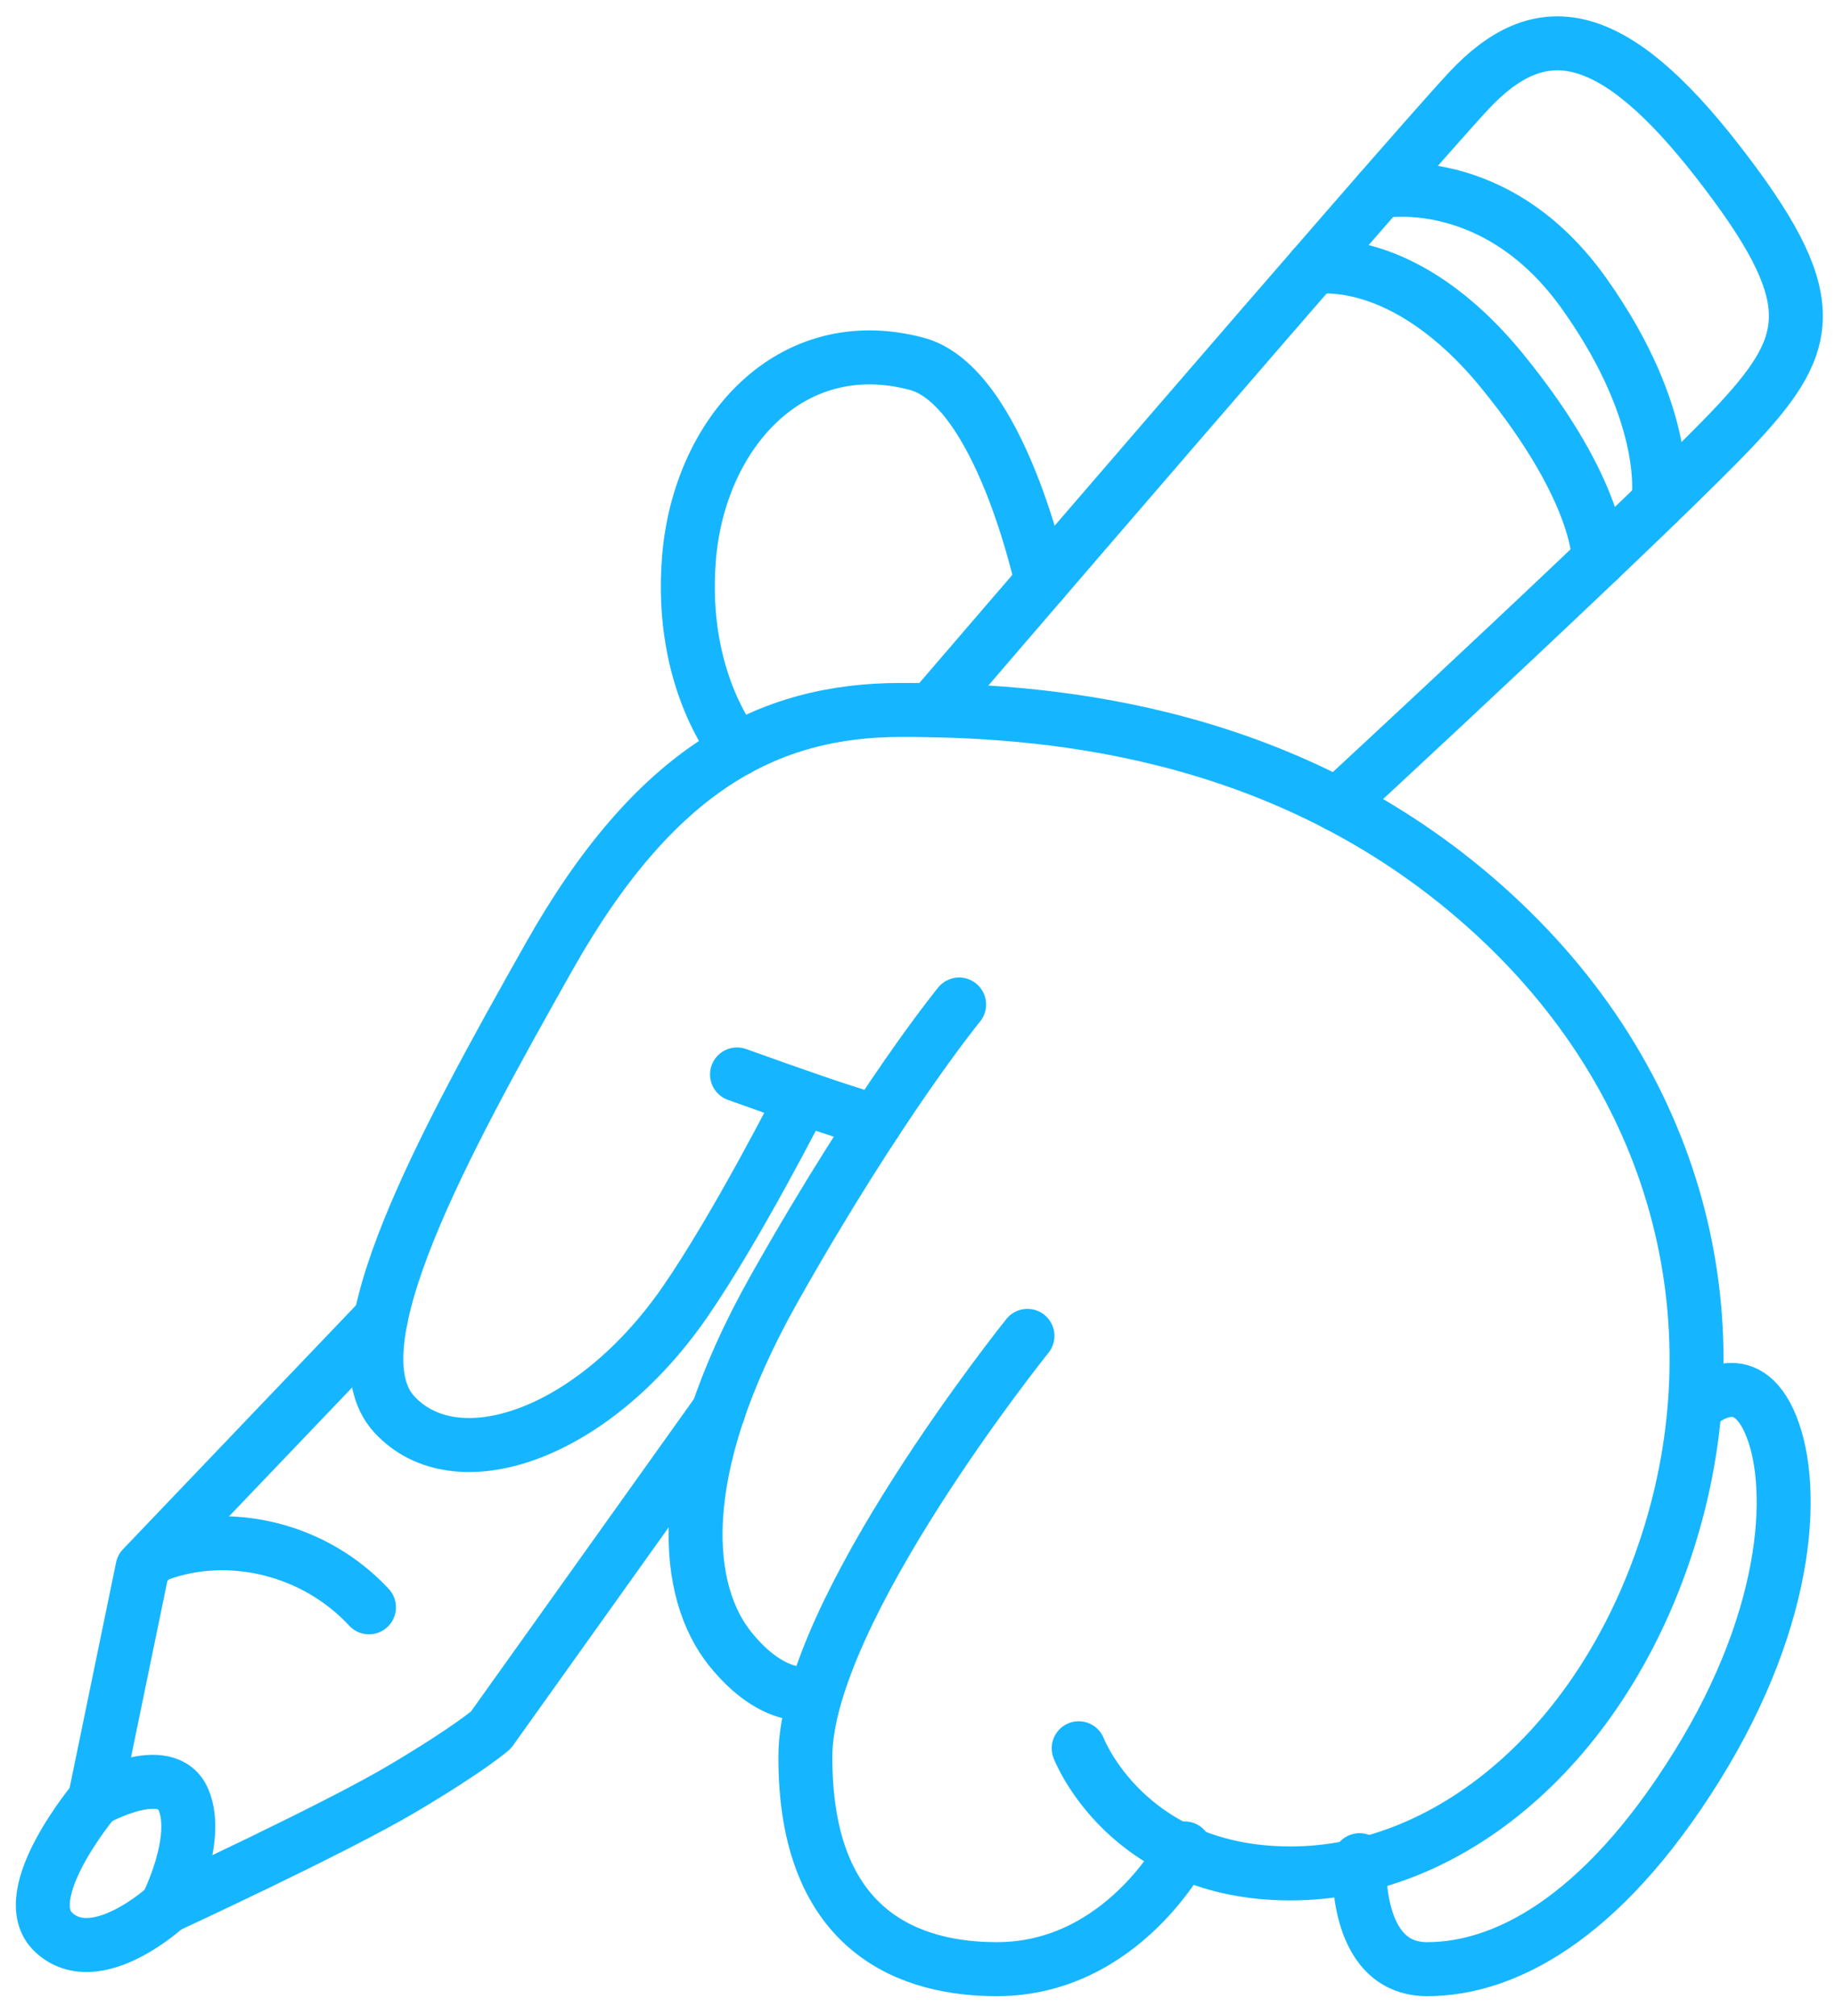 <svg width="51" height="56" viewBox="0 0 51 56" fill="none" xmlns="http://www.w3.org/2000/svg">
<path d="M26.657 27.902C26.657 27.902 24.473 30.561 21.529 35.777C18.585 40.993 19.06 44.266 20.294 45.8C21.529 47.334 22.573 47.027 22.573 47.027" stroke="#15B6FF" stroke-width="1.5" stroke-linecap="round" stroke-linejoin="round"/>
<path d="M28.556 37.106C28.556 37.106 22.404 44.756 22.384 48.766C22.358 53.777 25.422 54.697 27.701 54.697C31.215 54.697 32.924 51.343 32.924 51.343" stroke="#15B6FF" stroke-width="1.5" stroke-linecap="round" stroke-linejoin="round"/>
<path d="M22.289 30.52C22.289 30.52 20.484 34.079 19.022 36.186C16.453 39.887 12.659 41.156 10.95 39.277C9.241 37.398 12.318 31.788 15.261 26.572C18.205 21.356 21.339 19.72 25.042 19.72C28.746 19.72 35.393 20.129 40.996 24.936C46.599 29.743 48.213 36.39 46.504 42.322C44.794 48.254 40.426 52.038 35.868 52.038C31.31 52.038 29.98 48.561 29.98 48.561" stroke="#15B6FF" stroke-width="1.5" stroke-linecap="round" stroke-linejoin="round"/>
<path d="M20.484 29.845C20.484 29.845 22.519 30.579 23.428 30.868L24.337 31.157" stroke="#15B6FF" stroke-width="1.5" stroke-linecap="round" stroke-linejoin="round"/>
<path d="M10.587 36.617L3.961 43.55L2.632 49.993C2.632 49.993 4.626 48.868 5.101 49.993C5.575 51.118 4.626 52.959 4.626 52.959C4.626 52.959 9.279 50.811 11.178 49.686C13.077 48.561 13.647 48.05 13.647 48.05L19.965 39.199" stroke="#15B6FF" stroke-width="1.5" stroke-linecap="round" stroke-linejoin="round"/>
<path d="M2.632 49.993C2.632 49.993 0.397 52.652 1.492 53.675C2.666 54.77 4.626 52.959 4.626 52.959" stroke="#15B6FF" stroke-width="1.5" stroke-linecap="round" stroke-linejoin="round"/>
<path d="M25.897 19.72C25.897 19.72 38.812 4.686 40.806 2.538C42.8 0.39 44.794 0.697 47.738 4.481C50.682 8.265 50.397 9.493 48.308 11.743C46.219 13.993 37.17 22.35 37.17 22.35" stroke="#15B6FF" stroke-width="1.5" stroke-linecap="round" stroke-linejoin="round"/>
<path d="M36.506 7.427C36.506 7.427 39.002 6.936 41.755 10.311C44.509 13.686 44.433 15.549 44.433 15.549" stroke="#15B6FF" stroke-width="1.5" stroke-linecap="round" stroke-linejoin="round"/>
<path d="M38.346 5.315C38.346 5.315 41.566 4.686 44.035 8.163C46.504 11.64 46.088 13.961 46.088 13.961" stroke="#15B6FF" stroke-width="1.5" stroke-linecap="round" stroke-linejoin="round"/>
<path d="M37.786 51.67C37.786 51.67 37.577 54.697 39.666 54.697C41.755 54.697 44.477 53.368 47.152 49.072C49.827 44.777 49.922 41.095 49.163 39.459C48.403 37.822 47.152 39.05 47.152 39.05" stroke="#15B6FF" stroke-width="1.5" stroke-linecap="round" stroke-linejoin="round"/>
<path d="M20.484 20.818C20.484 20.818 18.865 18.939 19.15 15.492C19.435 12.047 21.961 9.175 25.472 10.104C27.792 10.717 28.954 16.167 28.954 16.167" stroke="#15B6FF" stroke-width="1.5" stroke-linecap="round" stroke-linejoin="round"/>
<path d="M4.387 43.182C6.388 42.442 8.76 43.033 10.255 44.646" stroke="#15B6FF" stroke-width="1.5" stroke-linecap="round" stroke-linejoin="round"/>
</svg>
